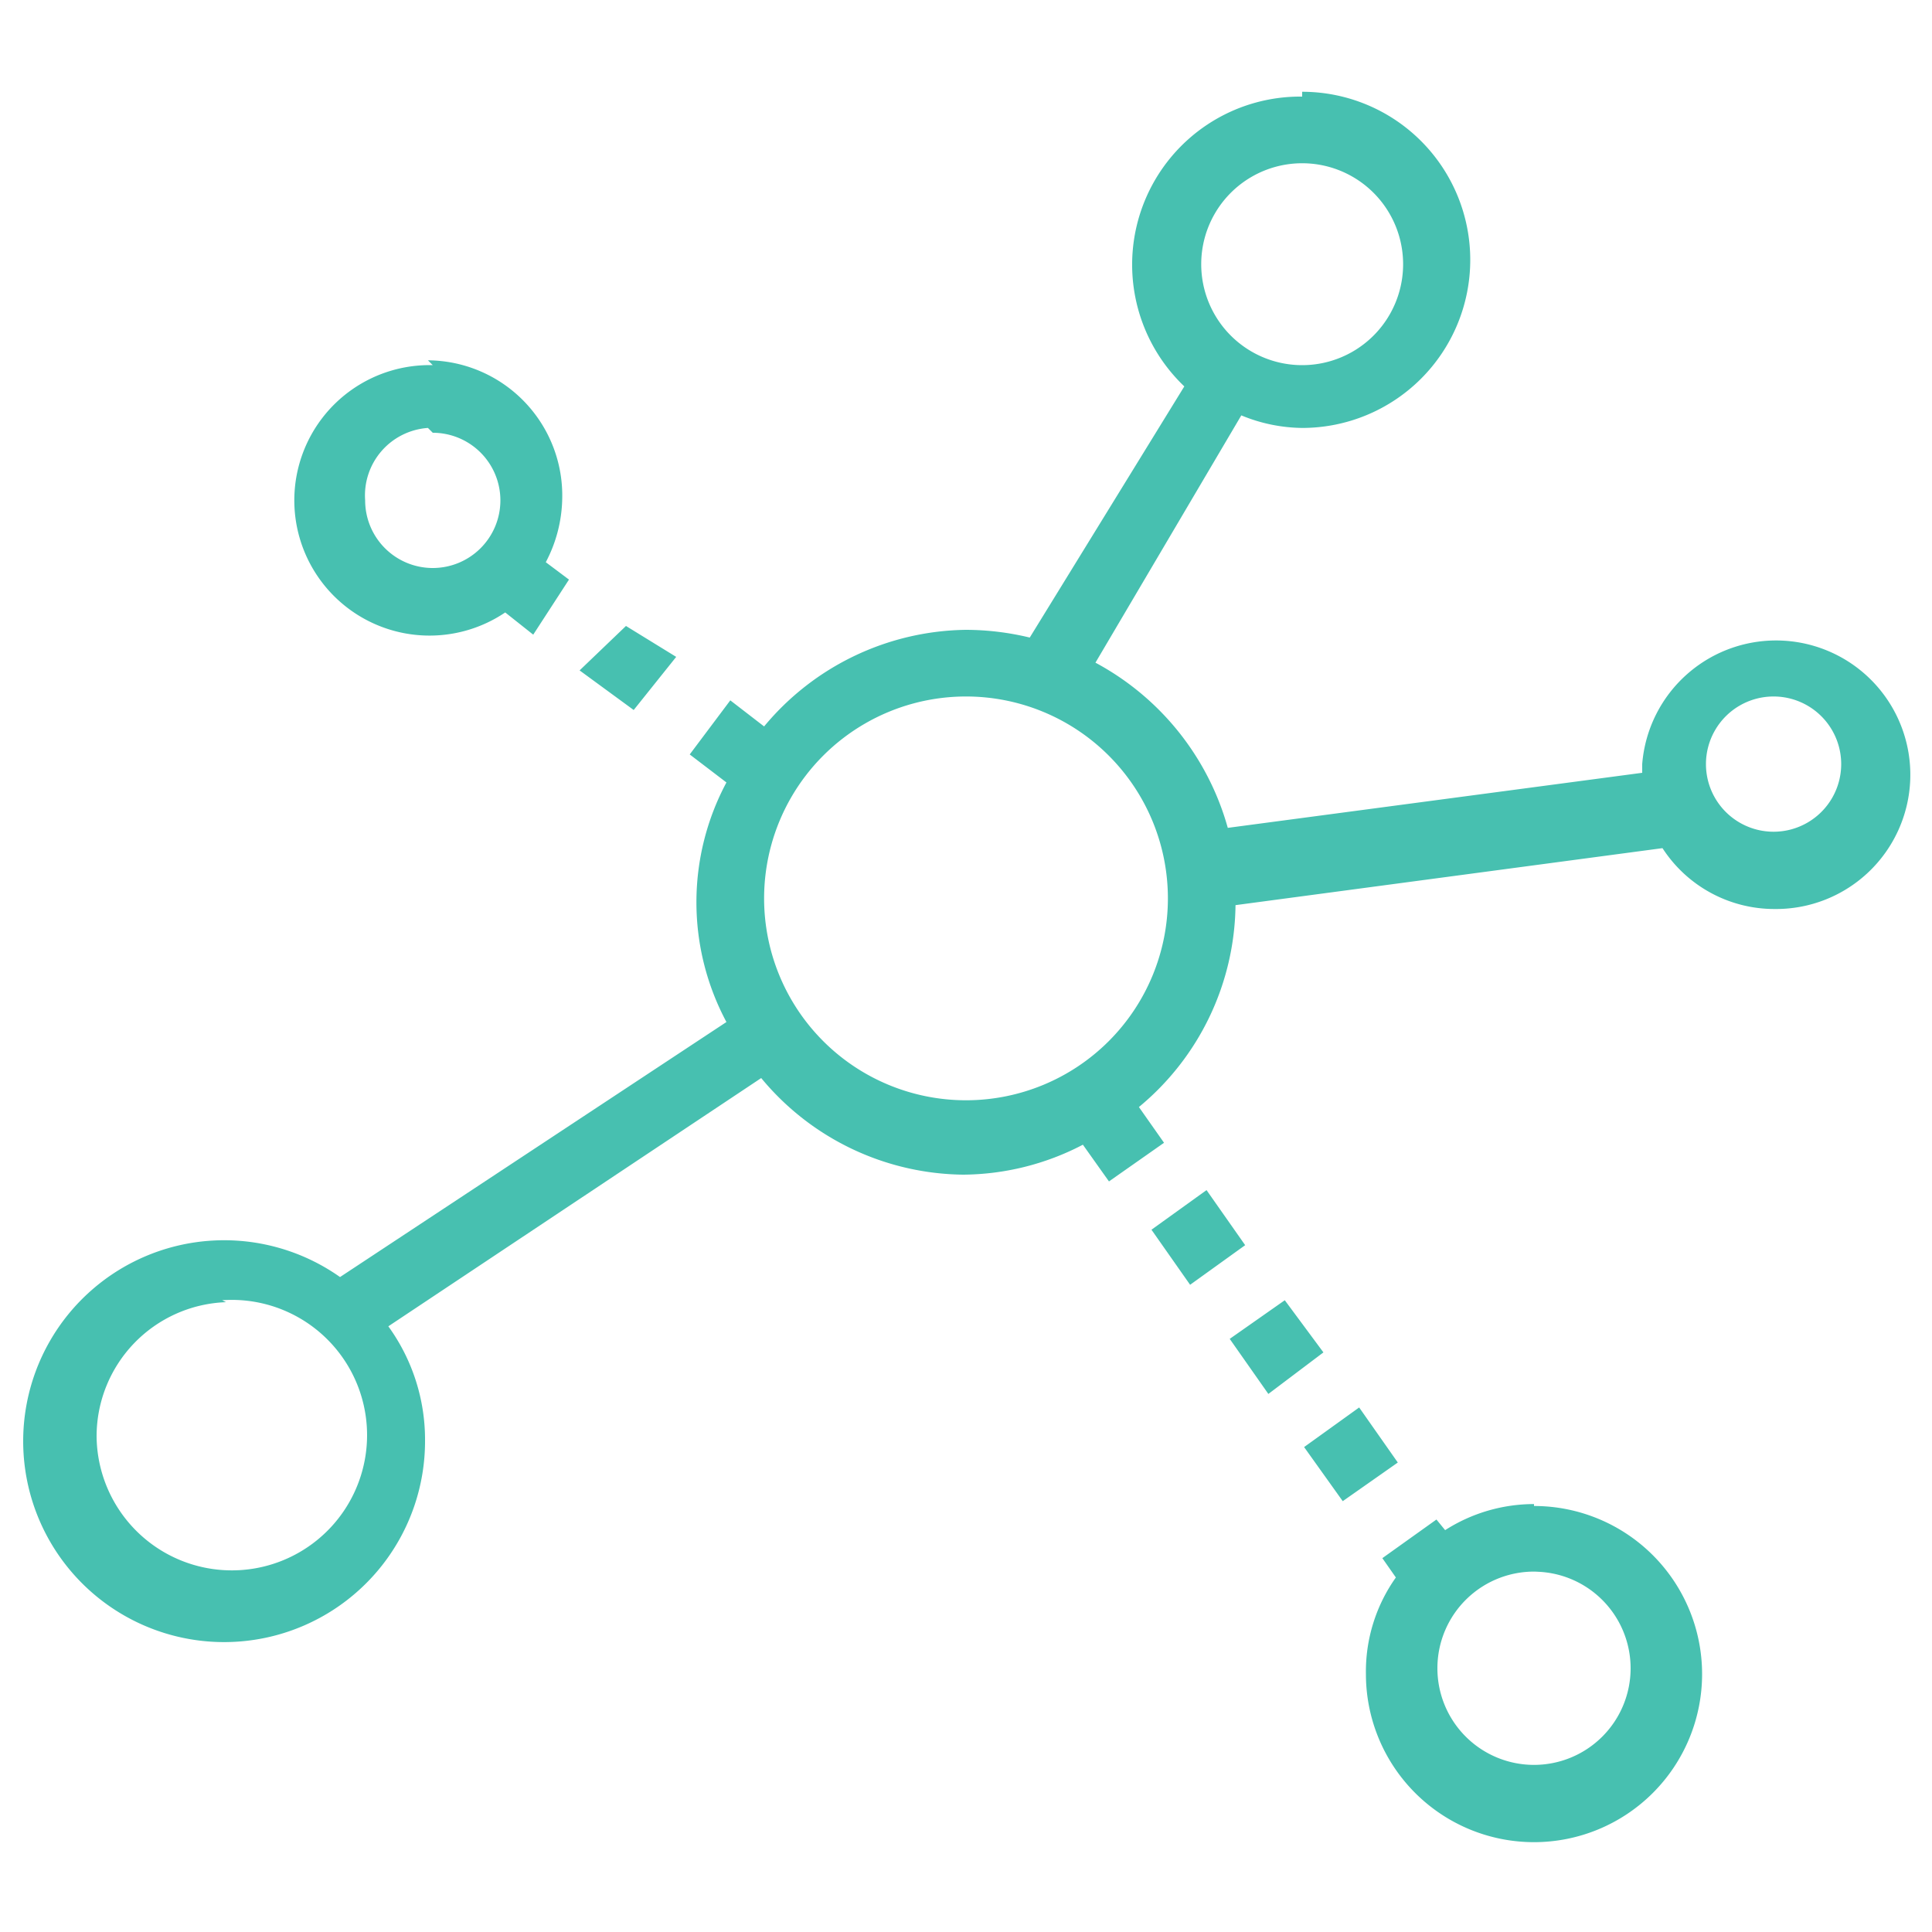 <svg id="Layer_1" data-name="Layer 1" xmlns="http://www.w3.org/2000/svg" viewBox="0 0 20 20"><defs><style>.cls-1{fill:#47c0b0;}</style></defs><title>Best-Features-small</title><path class="cls-1" d="M13.48,1a1.74,1.74,0,0,0-1.22,3L10.66,6.6A2.84,2.84,0,0,0,10,6.52a2.76,2.76,0,0,0-2.09,1l-.35-.27-.42.56.38.29a2.63,2.63,0,0,0,0,2.48l-4,2.64a2.08,2.08,0,1,0,.88,1.69,2,2,0,0,0-.38-1.18l3.86-2.57a2.75,2.75,0,0,0,2.09,1,2.71,2.71,0,0,0,1.24-.31l.27.38.57-.4-.26-.37a2.75,2.75,0,0,0,1-2.09s0,0,0,0l4.42-.59a1.38,1.38,0,0,0,1.16.63A1.39,1.39,0,1,0,17,7.91S17,8,17,8l-4.29.57a2.79,2.79,0,0,0-1.37-1.71L12.85,4.3a1.69,1.69,0,0,0,.63.13,1.74,1.74,0,1,0,0-3.48Zm0,.69a1,1,0,1,1,0,2.09,1,1,0,0,1,0-2.09Zm-9,2.09a1.4,1.4,0,1,0,.75,2.56l.29.23L5.89,6l-.24-.18a1.46,1.46,0,0,0,.17-.65A1.4,1.4,0,0,0,4.43,3.73Zm0,.7a.7.7,0,1,1-.7.7A.7.7,0,0,1,4.43,4.43Zm2,2L6,6.94l.56.41L7,6.8ZM10,7.21A2.09,2.09,0,1,1,7.91,9.3,2.09,2.09,0,0,1,10,7.21Zm8.36,0a.7.7,0,0,1,0,1.4.7.7,0,0,1,0-1.4Zm-5.87,5.11-.57.41.4.57.57-.41Zm.81,1.14-.57.4.4.57L13.7,14Zm-11,0A1.4,1.4,0,1,1,1,14.87,1.39,1.39,0,0,1,2.34,13.48Zm11.77,1.11-.57.41.4.56.57-.4Zm1.81,1a1.71,1.71,0,0,0-.92.27l-.09-.11-.56.4.14.2a1.68,1.68,0,0,0-.31,1,1.74,1.74,0,1,0,1.74-1.74Zm0,.7a1,1,0,1,1-1,1A1,1,0,0,1,15.92,16.27Z"/></svg>